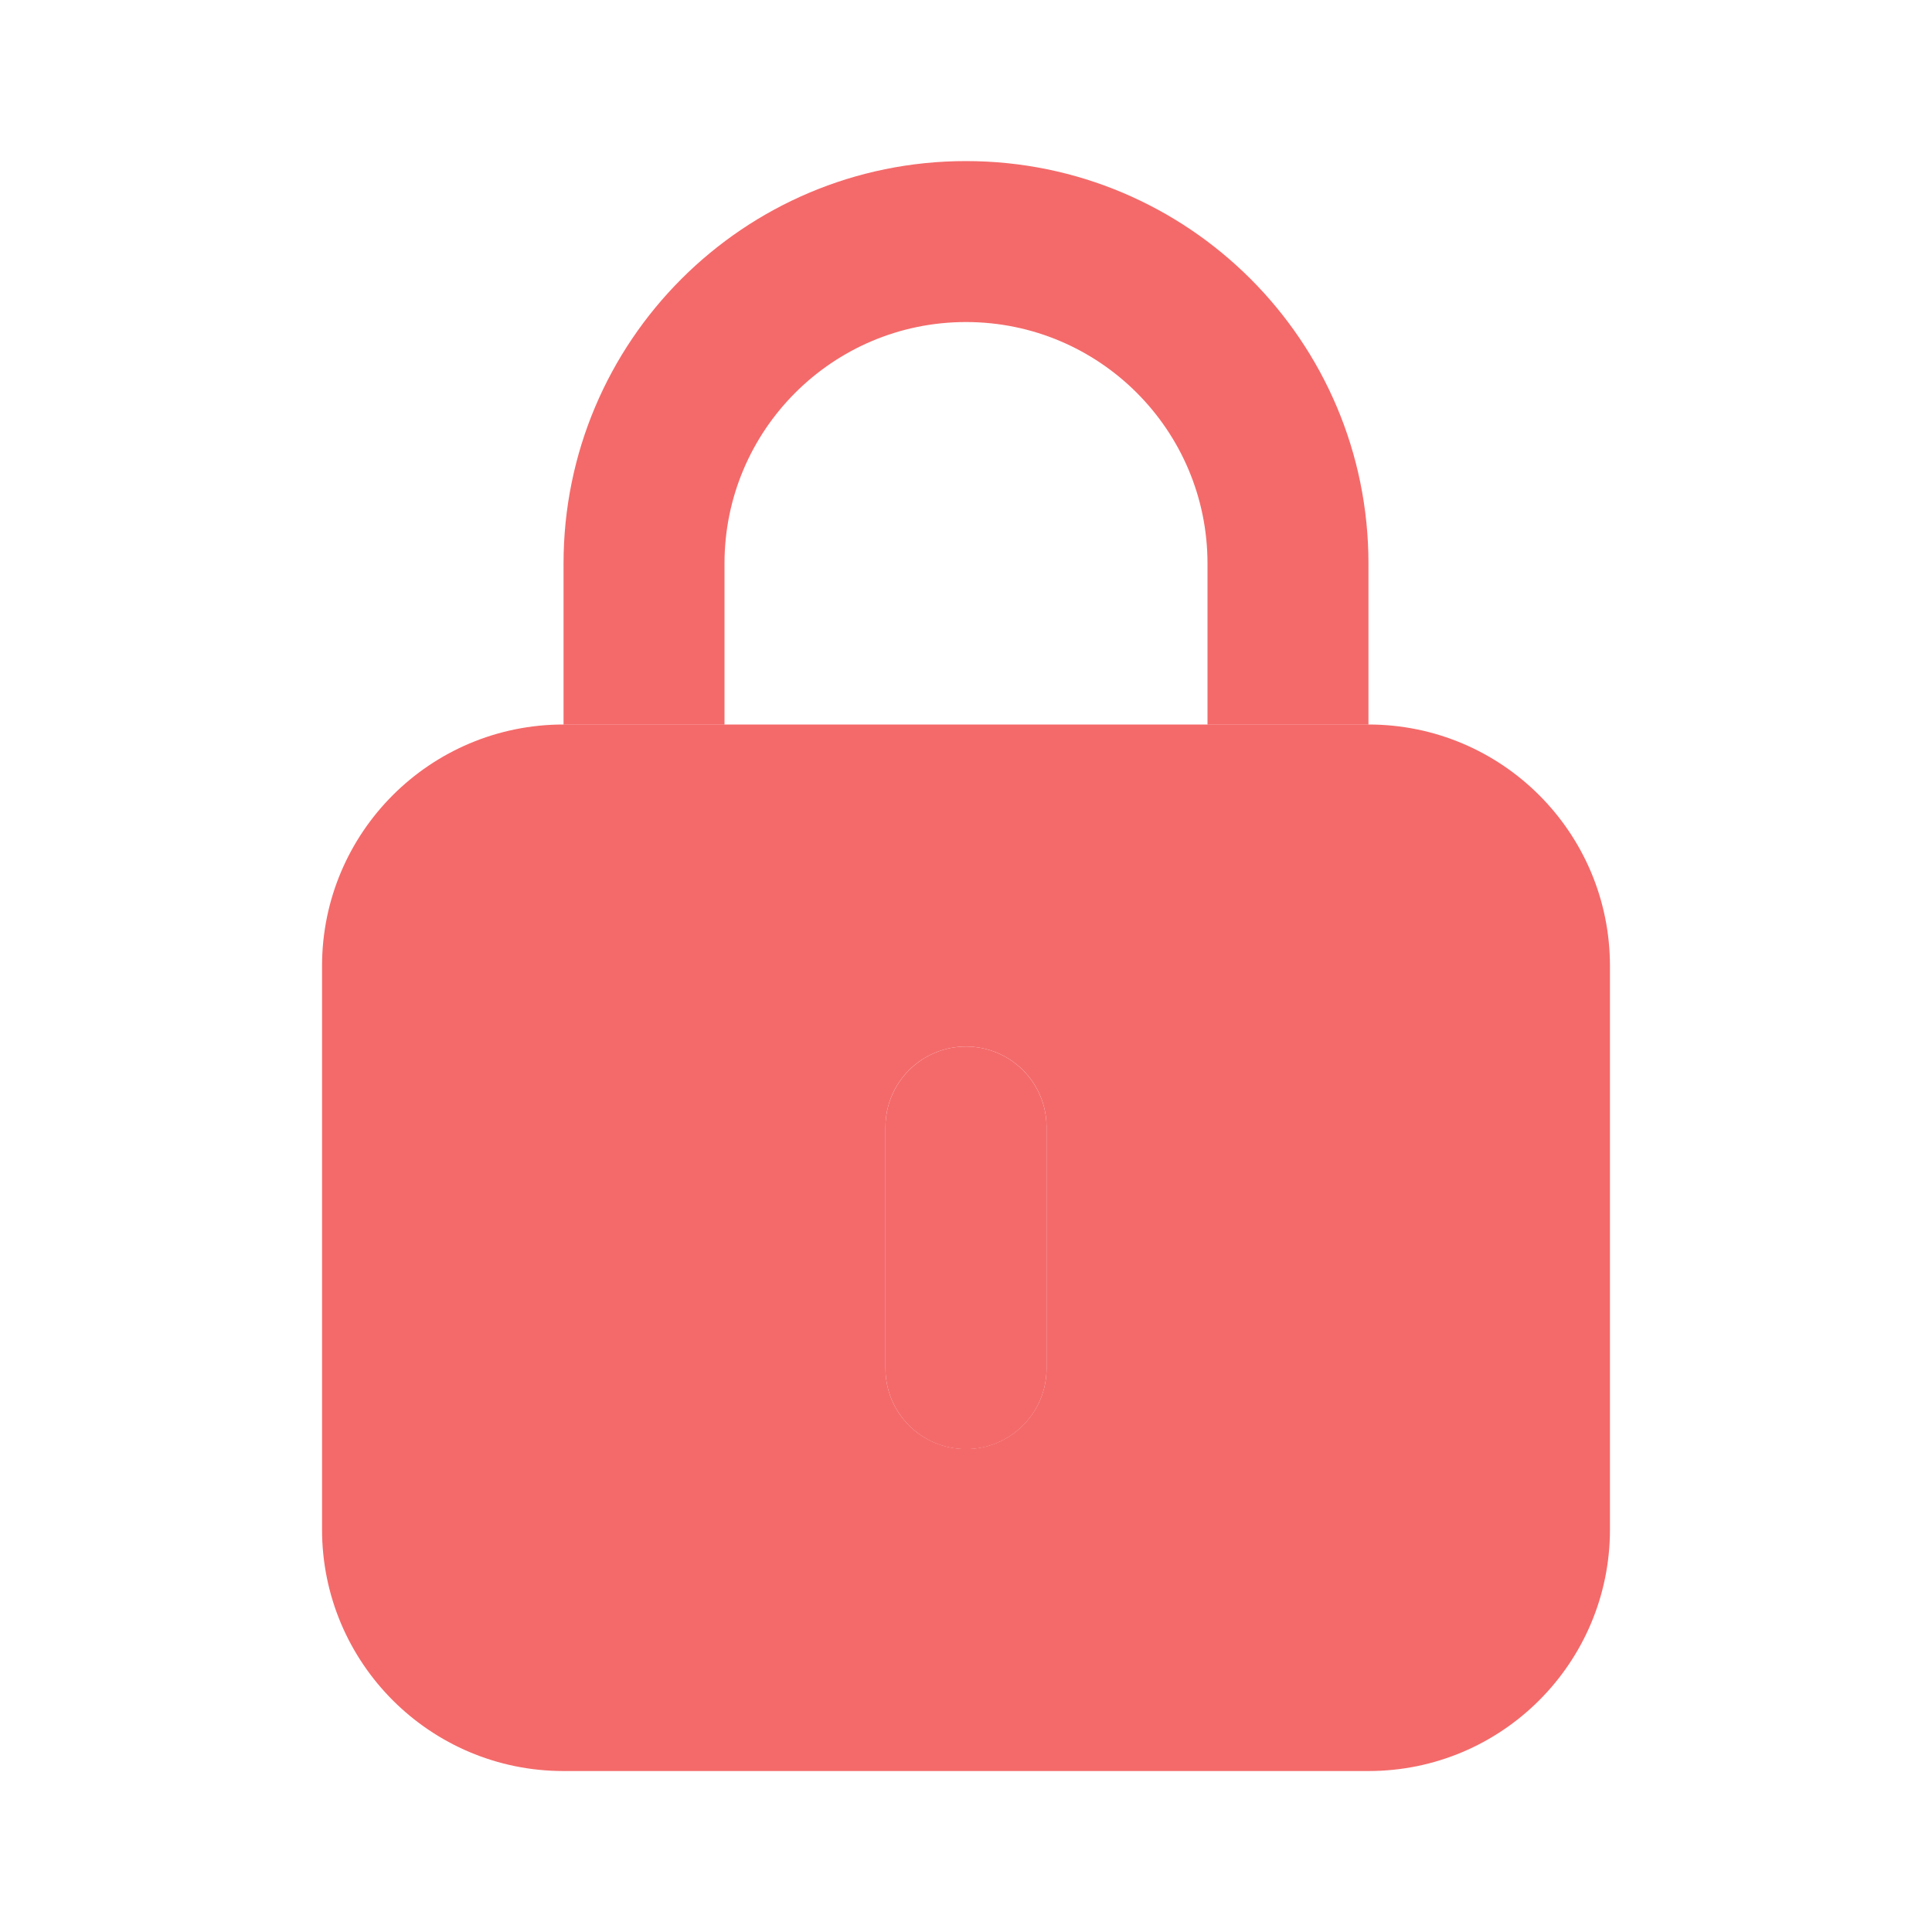 <svg width="16" height="16" viewBox="0 0 16 16" fill="none" xmlns="http://www.w3.org/2000/svg">
<path d="M6 4.667C6 3.563 6.895 2.667 8 2.667C9.105 2.667 10 3.563 10 4.667V6.001H11.333V4.667C11.333 2.826 9.841 1.334 8 1.334C6.159 1.334 4.667 2.826 4.667 4.667V6.001H6V4.667ZM8 12.001C7.632 12.001 7.333 11.702 7.333 11.334C7.333 11.334 7.333 11.334 7.333 11.334V9.334C7.333 8.966 7.632 8.667 8 8.667C8.368 8.667 8.667 8.966 8.667 9.334V11.334C8.667 11.702 8.368 12.001 8 12.001C8 12.001 8 12.001 8 12.001Z" fill="#F46A6A"/>
<path d="M11.333 6H4.667C3.562 6 2.667 6.895 2.667 8V12.667C2.667 13.771 3.562 14.667 4.667 14.667H11.333C12.438 14.667 13.333 13.771 13.333 12.667V8C13.333 6.895 12.438 6 11.333 6ZM8.667 11.333C8.667 11.701 8.368 12 8 12C8 12 8 12 8 12C7.632 12 7.333 11.702 7.333 11.334C7.333 11.334 7.333 11.334 7.333 11.333V9.333C7.333 8.965 7.632 8.667 8 8.667C8.368 8.667 8.667 8.965 8.667 9.333V11.333Z" fill="#F46A6A"/>
</svg>
